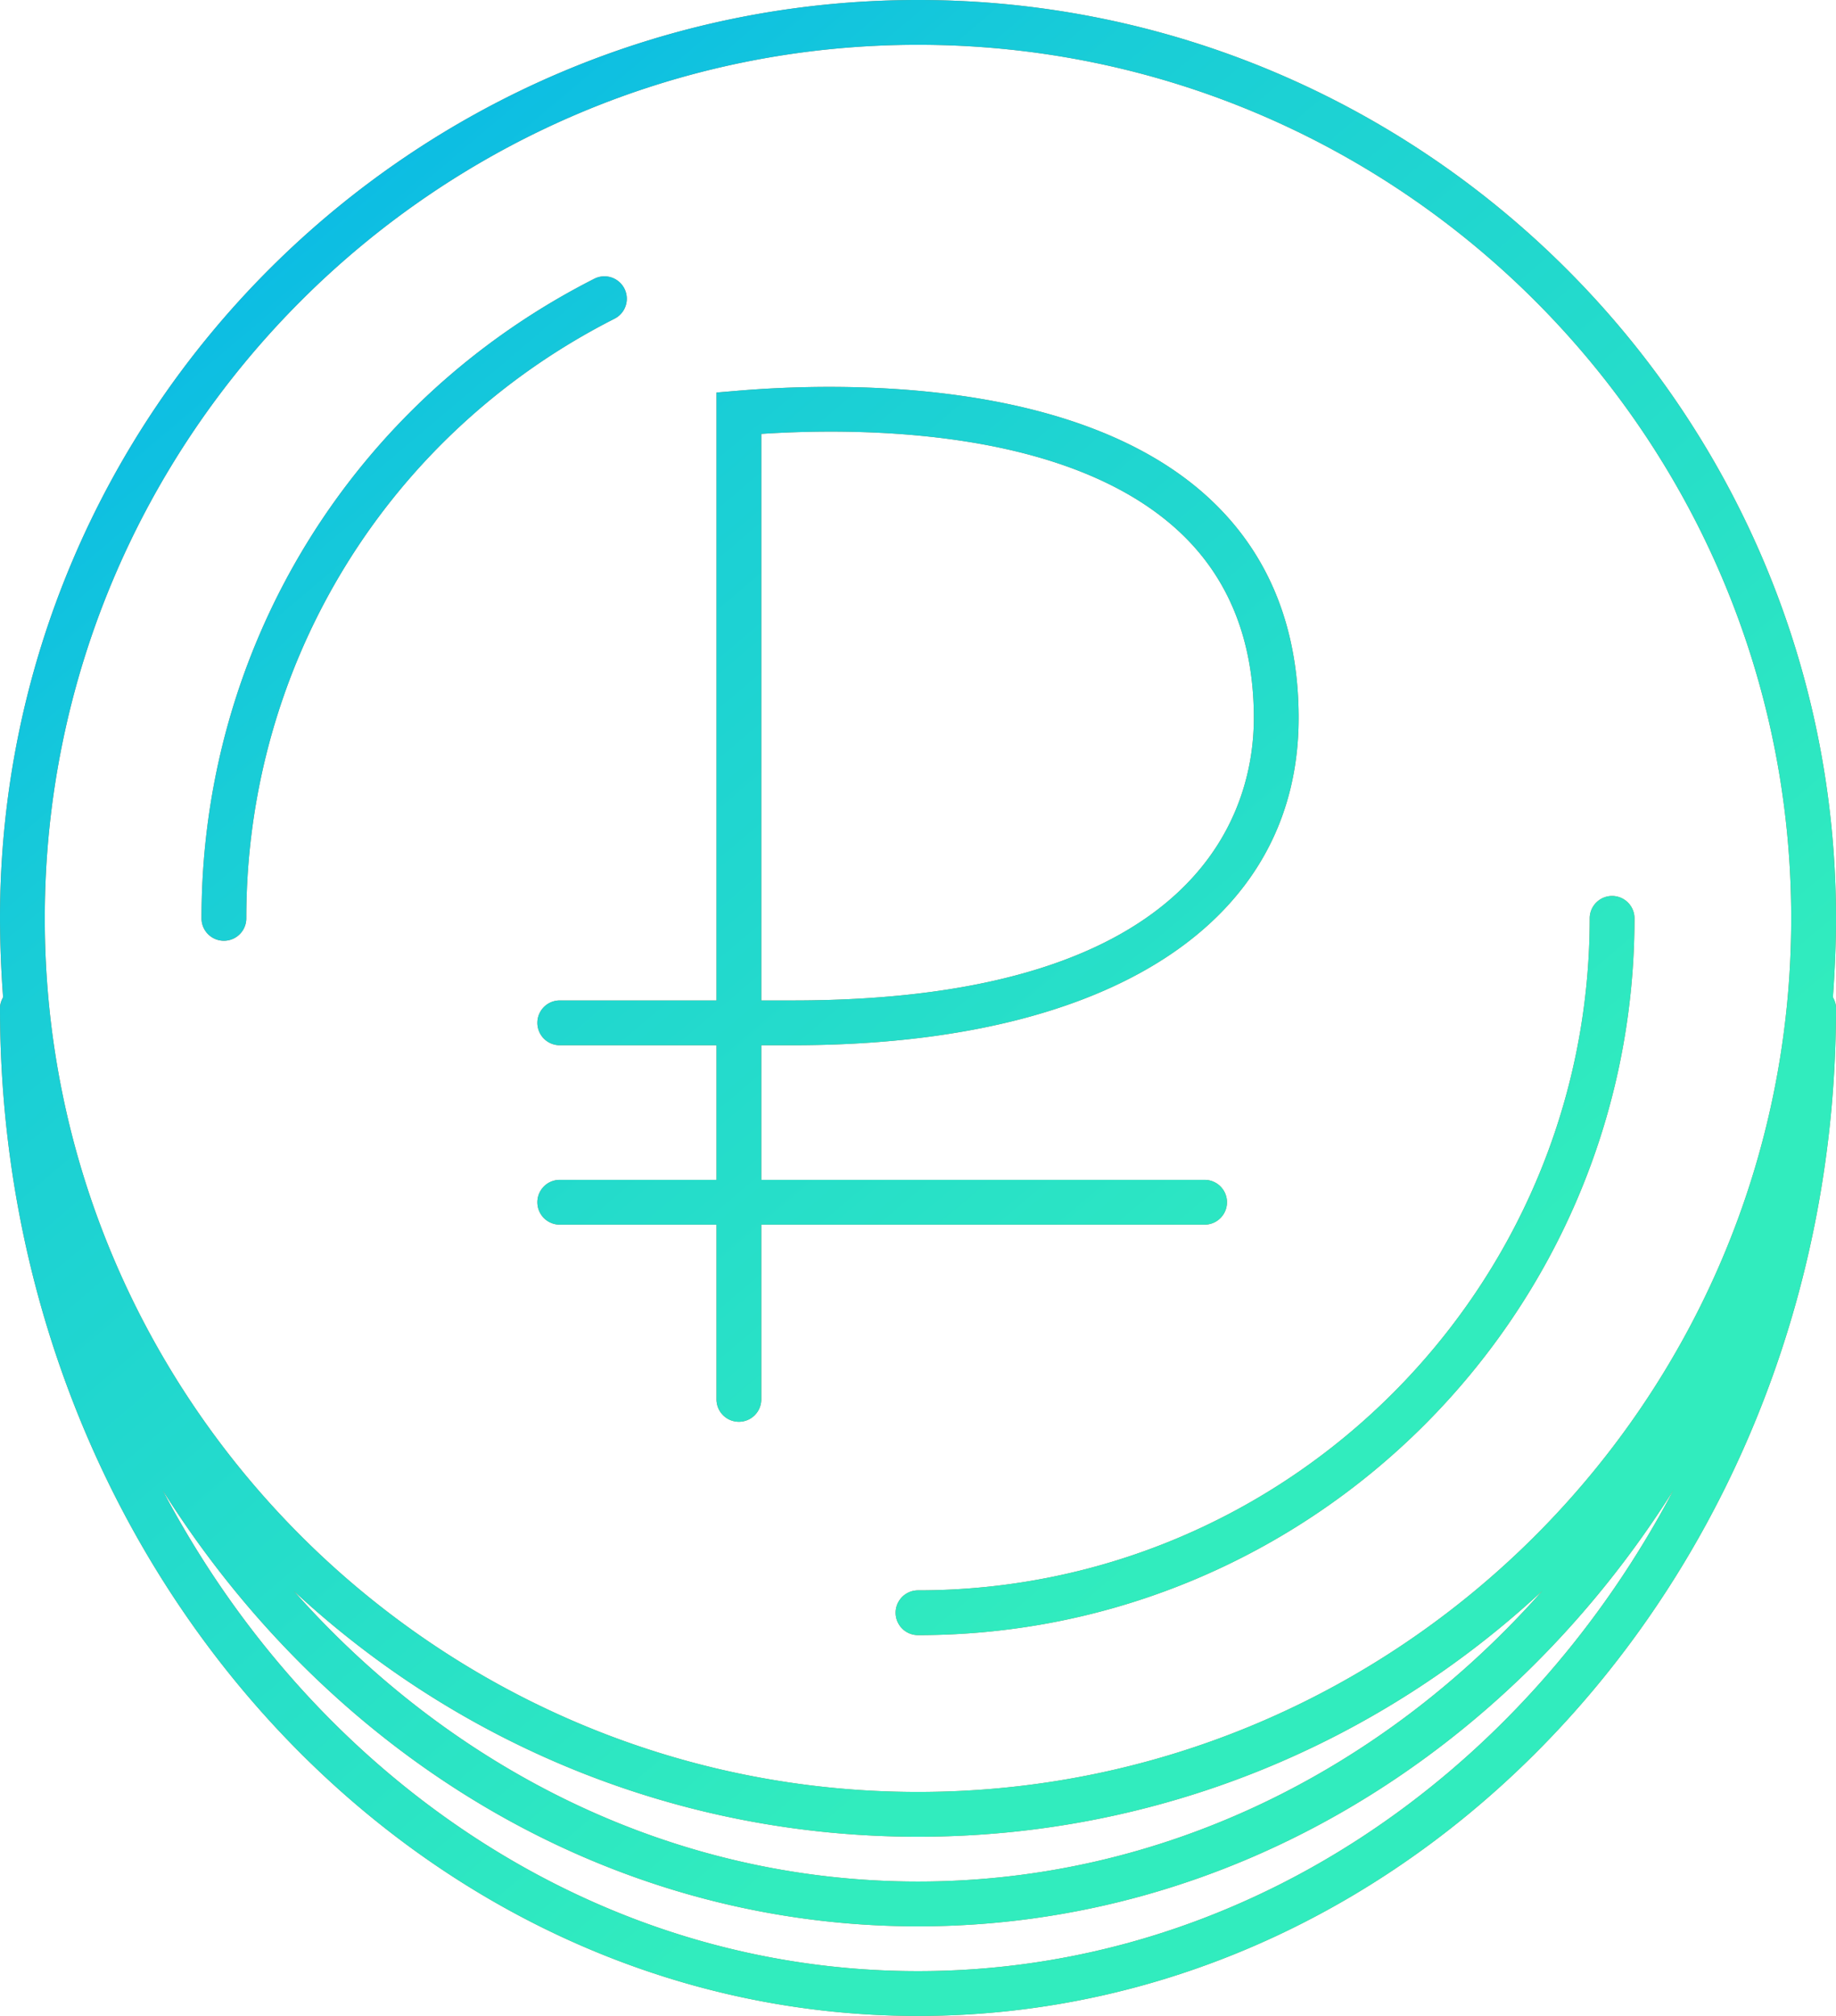 <svg xmlns="http://www.w3.org/2000/svg" width="82" height="90" viewBox="0 0 82 90"><defs><linearGradient id="a" x1="0%" x2="61.566%" y1="0%" y2="78.801%"><stop offset="0%" stop-color="#00ADEF"/><stop offset="39%" stop-color="#19CDD7"/><stop offset="100%" stop-color="#31ECBE"/></linearGradient></defs><path fill-rule="evenodd" fill="#A67C52" d="M82 45c0 24.814-18.393 45-41 45S0 69.814 0 45c0-.176.058-.333.138-.477A49.439 49.439 0 0 1 0 41C0 18.393 18.393 0 41 0s41 18.393 41 41c0 1.187-.055 2.359-.138 3.523.08.144.138.301.138.477zM41 88c14.394 0 26.981-8.648 33.739-21.473C67.334 78.28 54.976 86 41 86c-13.976 0-26.334-7.72-33.739-19.473C14.019 79.352 26.606 88 41 88zm27.888-16.983C61.566 77.825 51.763 82 41 82c-10.763 0-20.566-4.175-27.888-10.983C20.198 79.019 30.079 84 41 84c10.921 0 20.802-4.981 27.888-12.983zM41 2C19.495 2 2 19.495 2 41s17.495 39 39 39 39-17.495 39-39S62.505 2 41 2zm0 71a1 1 0 1 1 0-2c16.542 0 30-13.458 30-30a1 1 0 1 1 2 0c0 17.644-14.356 32-32 32zm-5.6-26.336H34v6.01h19.8a1 1 0 1 1 0 2H34v7.801a1 1 0 1 1-2 0v-7.801h-7a1 1 0 1 1 0-2h7v-6.01h-7a1 1 0 1 1 0-2h7v-27.14l.915-.077c4.366-.371 15.156-.65 21.051 4.764C56.643 24.67 58 27.981 58 32.054c0 9.148-8.448 14.61-22.6 14.61zm17.213-22.979c-4.95-4.547-14.073-4.61-18.613-4.314v25.293h1.4c18.593 0 20.6-8.818 20.6-12.61 0-3.489-1.14-6.306-3.387-8.369zm-25.161-9.459C17.304 19.371 11 29.631 11 41a1 1 0 1 1-2 0c0-12.127 6.724-23.07 17.548-28.558a1 1 0 0 1 .904 1.784z"/><path fill="url(#a)" d="M82 45c0 24.814-18.393 45-41 45S0 69.814 0 45c0-.176.058-.333.138-.477A49.439 49.439 0 0 1 0 41C0 18.393 18.393 0 41 0s41 18.393 41 41c0 1.187-.055 2.359-.138 3.523.08.144.138.301.138.477zM41 88c14.394 0 26.981-8.648 33.739-21.473C67.334 78.28 54.976 86 41 86c-13.976 0-26.334-7.72-33.739-19.473C14.019 79.352 26.606 88 41 88zm27.888-16.983C61.566 77.825 51.763 82 41 82c-10.763 0-20.566-4.175-27.888-10.983C20.198 79.019 30.079 84 41 84c10.921 0 20.802-4.981 27.888-12.983zM41 2C19.495 2 2 19.495 2 41s17.495 39 39 39 39-17.495 39-39S62.505 2 41 2zm0 71a1 1 0 1 1 0-2c16.542 0 30-13.458 30-30a1 1 0 1 1 2 0c0 17.644-14.356 32-32 32zm-5.6-26.336H34v6.01h19.8a1 1 0 1 1 0 2H34v7.801a1 1 0 1 1-2 0v-7.801h-7a1 1 0 1 1 0-2h7v-6.01h-7a1 1 0 1 1 0-2h7v-27.14l.915-.077c4.366-.371 15.156-.65 21.051 4.764C56.643 24.67 58 27.981 58 32.054c0 9.148-8.448 14.61-22.6 14.61zm17.213-22.979c-4.95-4.547-14.073-4.61-18.613-4.314v25.293h1.4c18.593 0 20.6-8.818 20.6-12.61 0-3.489-1.14-6.306-3.387-8.369zm-25.161-9.459C17.304 19.371 11 29.631 11 41a1 1 0 1 1-2 0c0-12.127 6.724-23.07 17.548-28.558a1 1 0 0 1 .904 1.784z"/></svg>